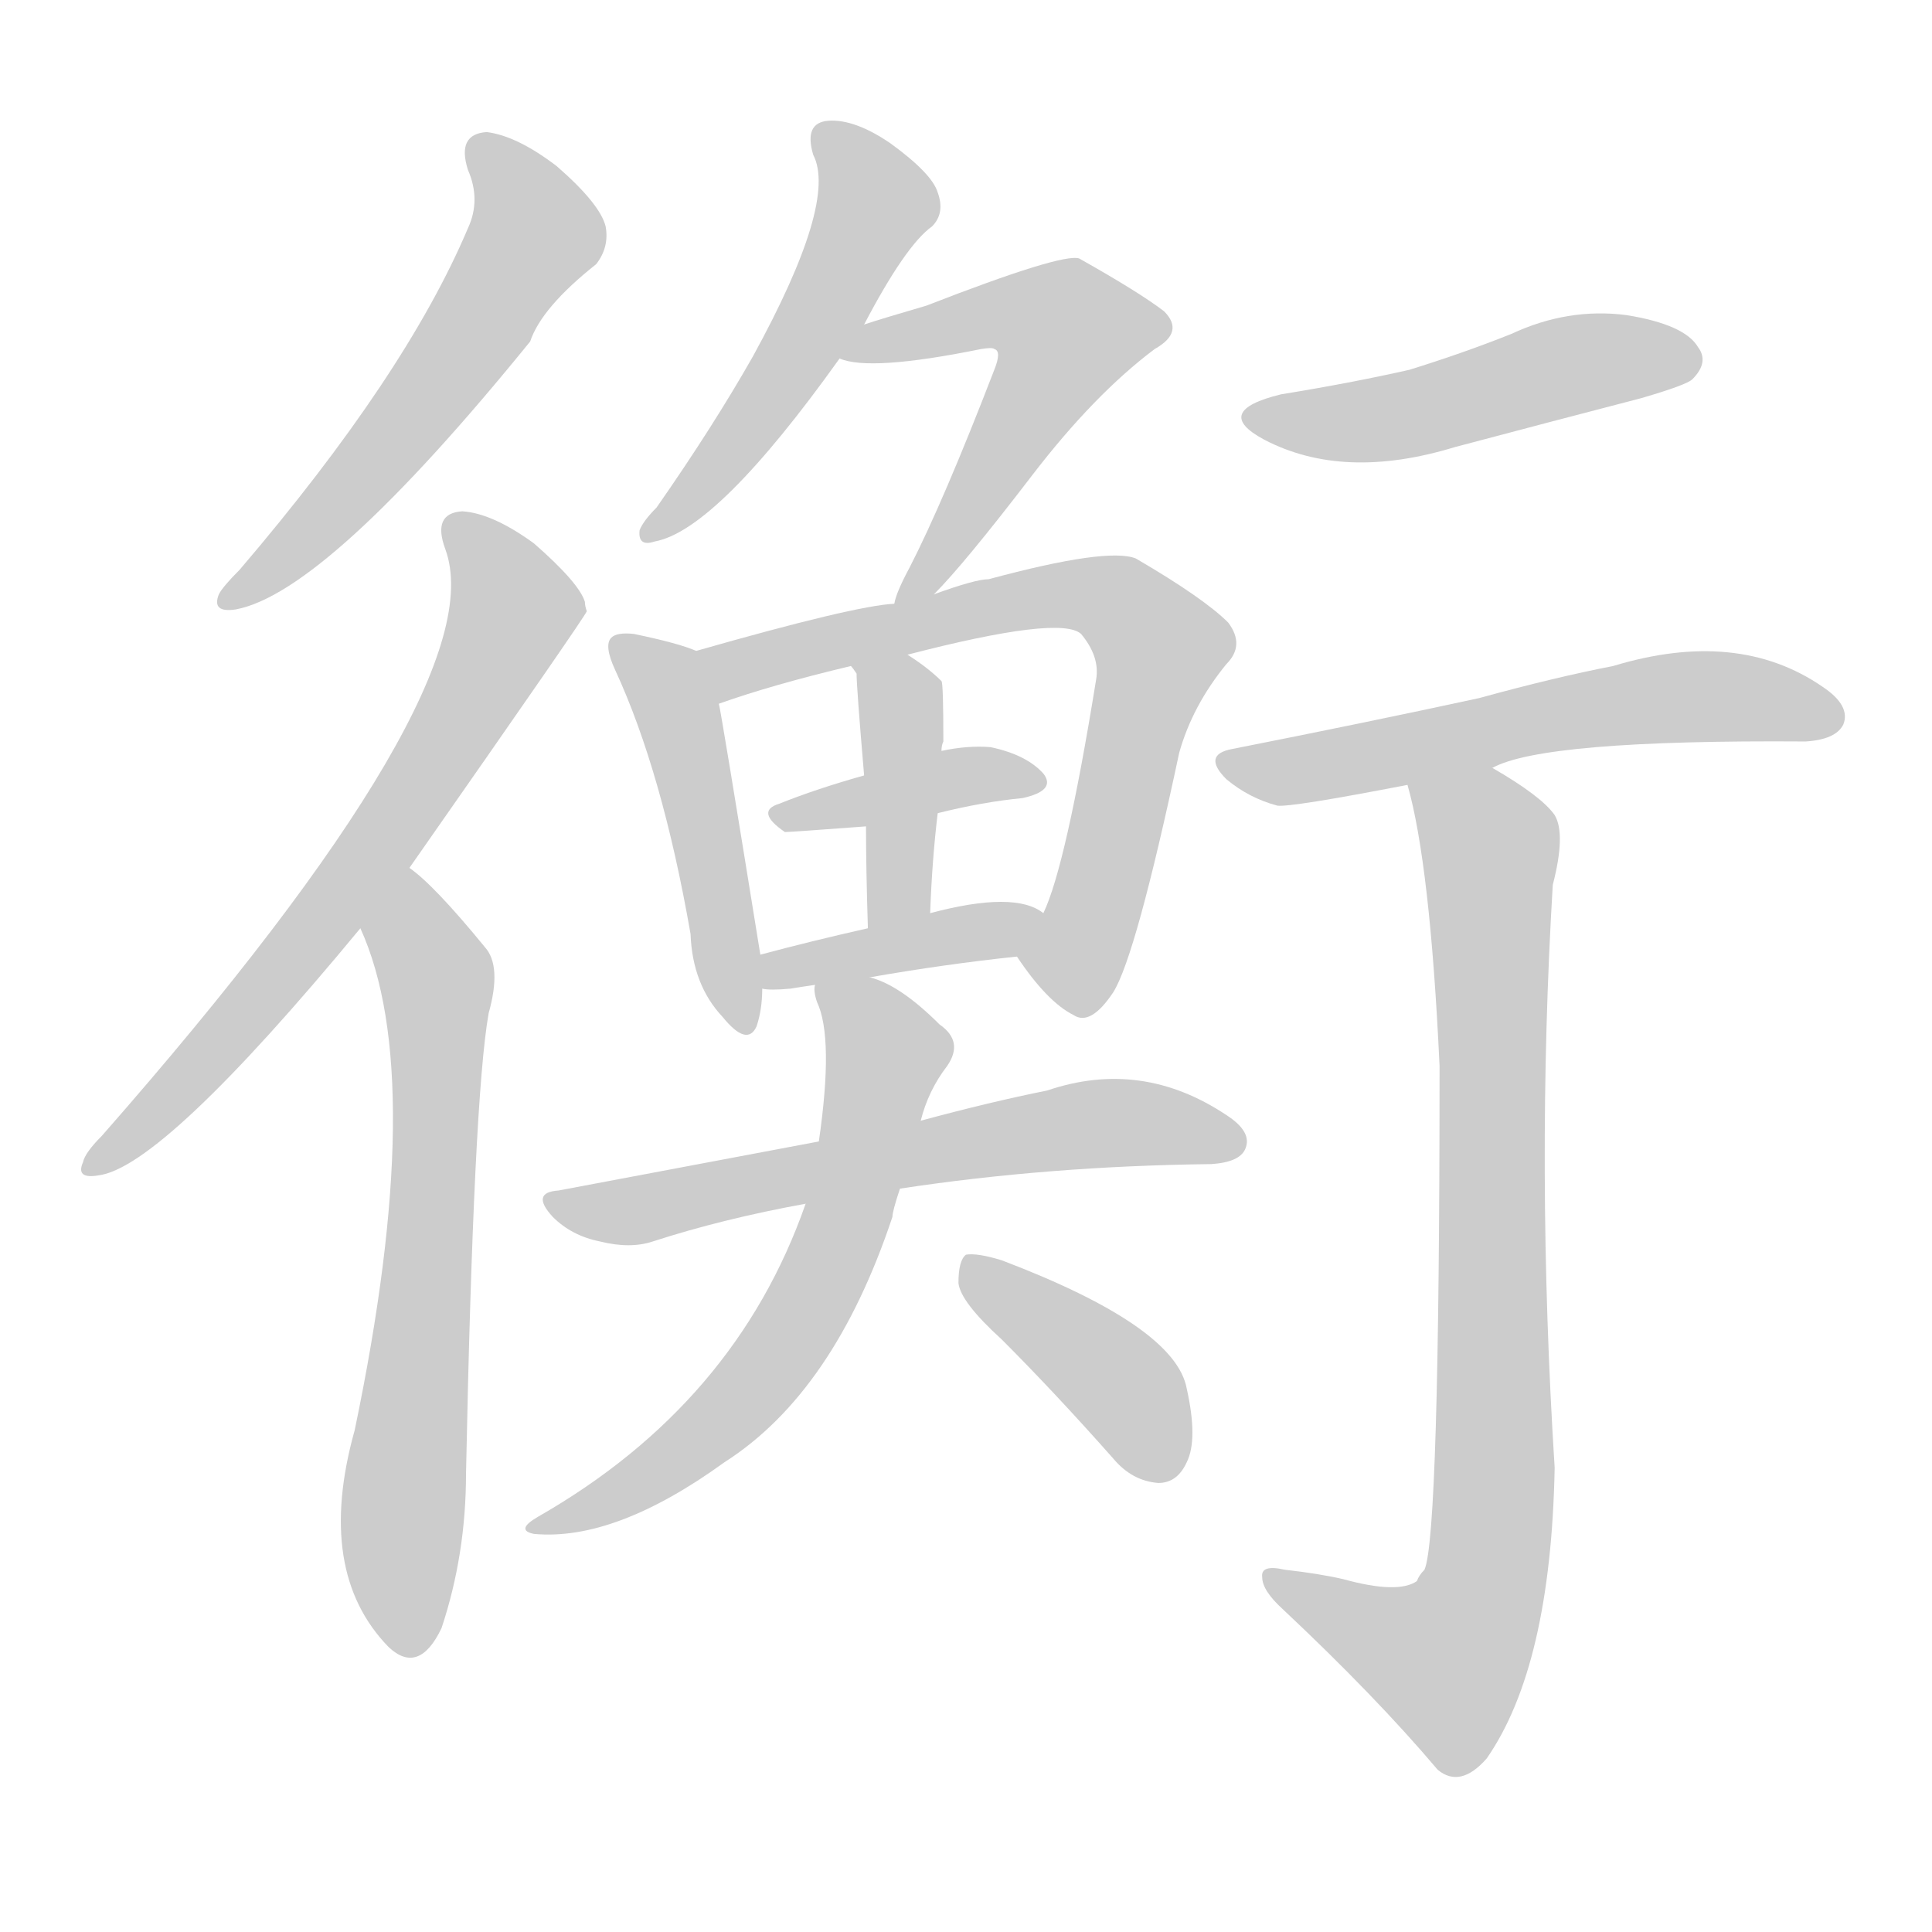 <!--
AnimCJK 2016-2018 Copyright Francois Mizessyn - https://github.com/parsimonhi/animCJK
Derived from:
    MakeMeAHanzi project - https://github.com/skishore/makemeahanzi
    Arphic PL KaitiM GB - https://apps.ubuntu.com/cat/applications/precise/fonts-arphic-gkai00mp/
    Arphic PL UKai - https://apps.ubuntu.com/cat/applications/fonts-arphic-ukai/
You can redistribute and/or modify this file under the terms of the Arphic Public License
as published by Arphic Technology Co., Ltd.
You should have received a copy of this license (the directory "APL") along with this file;
if not, see http://ftp.gnu.org/non-gnu/chinese-fonts-truetype/LICENSE.
-->
<svg id="z34913" class="acjk" version="1.1" viewBox="0 0 1024 1024" xmlns="http://www.w3.org/2000/svg" xmlns:xlink="http://www.w3.org/1999/xlink">
<style>
<![CDATA[
@keyframes z34913k {
	from {
		stroke:#ccc;
		stroke-dashoffset:3334;
	}
	1% {
		stroke:#c00;
		stroke-dashoffset:3334;
	}
	75% {
		stroke:#c00;
		stroke-dashoffset:0;
	}
	to {
		stroke:#000;
	}
}
#z34913 path[clip-path] {
	animation:z34913k 1s linear both;
	stroke-dasharray:3334;
	stroke-width:128;
	stroke-linecap:round;
	fill:none;
}
#z34913 path[clip-path="url(#z34913c1)"] {animation-delay:1s;}
#z34913 path[clip-path="url(#z34913c2)"] {animation-delay:2s;}
#z34913 path[clip-path="url(#z34913c3)"] {animation-delay:3s;}
#z34913 path[clip-path="url(#z34913c4)"] {animation-delay:4s;}
#z34913 path[clip-path="url(#z34913c5)"] {animation-delay:5s;}
#z34913 path[clip-path="url(#z34913c6)"] {animation-delay:6s;}
#z34913 path[clip-path="url(#z34913c7)"] {animation-delay:7s;}
#z34913 path[clip-path="url(#z34913c8)"] {animation-delay:8s;}
#z34913 path[clip-path="url(#z34913c9)"] {animation-delay:9s;}
#z34913 path[clip-path="url(#z34913c10)"] {animation-delay:10s;}
#z34913 path[clip-path="url(#z34913c11)"] {animation-delay:11s;}
#z34913 path[clip-path="url(#z34913c12)"] {animation-delay:12s;}
#z34913 path[clip-path="url(#z34913c13)"] {animation-delay:13s;}
#z34913 path[clip-path="url(#z34913c14)"] {animation-delay:14s;}
#z34913 path[clip-path="url(#z34913c15)"] {animation-delay:15s;}
#z34913 path[clip-path="url(#z34913c16)"] {animation-delay:16s;}
#z34913 path {fill:#ccc;}
]]>
</style>
<path id="z34913d1" d="M248 90Q255 106 248 121Q215 199 127 302Q118 311 116 315Q112 325 125 323Q173 314 281 181Q287 163 316 140Q323 131 321 120Q318 108 295 88Q274 72 258 70Q242 71 248 90Z"/>
<path id="z34913d2" d="M217 460Q310 327 311 324Q310 321 310 319Q307 309 283 288Q261 272 245 271Q229 272 236 291Q263 364 54 602Q45 611 44 616Q40 625 52 623Q86 619 191 492C208 471 208 471 217 460Z"/>
<path id="z34913d3" d="M191 492Q227 571 188 758Q167 833 206 873Q222 888 234 863Q247 824 247 781Q251 582 259 537Q266 512 257 502Q230 469 217 460C206 452 186 479 191 492Z"/>
<path id="z34913d4" d="M458 172Q480 130 494 120Q501 113 497 102Q494 92 472 76Q453 63 439 64Q426 65 431 82Q444 107 399 189Q378 226 348 269Q341 276 339 281Q338 290 347 287Q380 281 445 190C454 178 454 178 458 172Z"/>
<path id="z34913d5" d="M495 315Q511 299 547 252Q580 209 612 185Q628 176 617 165Q604 155 572 137Q563 134 491 162Q467 169 458 172C451 175 438 187 445 190Q461 197 520 185Q526 184 527 185Q531 186 527 196Q500 266 482 301Q475 314 474 320C472 327 491 321 495 315Z"/>
<path id="z34913d6" d="M369 345Q360 341 336 336Q327 335 324 338Q320 342 326 355Q351 409 366 495Q367 522 383 539Q396 555 401 544Q404 535 404 524C403 512 403 512 403 506Q382 376 381 373C379 363 378 349 369 345Z"/>
<path id="z34913d7" d="M539 507Q555 531 569 538Q578 544 590 526Q602 507 625 399Q632 374 650 352Q660 342 651 330Q638 317 602 296Q587 290 524 307Q517 307 495 315C481 318 481 318 474 320Q453 321 369 345C359 348 372 377 381 373Q409 363 451 353C471 349 471 349 481 347Q562 326 573 336Q583 348 581 360Q565 459 553 484C550 492 534 500 539 507Z"/>
<path id="z34913d8" d="M499 398Q499 395 500 393Q500 362 499 361Q492 354 481 347C472 342 445 345 451 353Q452 354 454 357Q454 364 458 411C459 429 459 429 459 438Q459 460 460 492C460 503 493 495 493 484Q494 456 497 431C498 409 498 409 499 398Z"/>
<path id="z34913d9" d="M497 431Q521 425 542 423Q560 419 553 410Q544 400 525 396Q513 395 499 398C472 407 472 407 458 411Q433 418 413 426Q400 430 416 441Q419 441 459 438C484 433 484 433 497 431Z"/>
<path id="z34913d10" d="M461 518Q501 511 539 507C548 506 560 489 553 484Q538 472 493 484C471 489 471 489 460 492Q429 499 403 506C397 507 398 524 404 524Q408 525 419 524Q425 523 432 522C451 519 451 519 461 518Z"/>
<path id="z34913d11" d="M434 605Q370 617 296 631Q281 632 293 645Q303 655 318 658Q334 662 346 658Q383 646 427 638C460 633 460 633 477 630Q556 618 642 617Q657 616 660 609Q664 600 650 591Q605 561 555 578Q525 584 488 594C452 601 452 601 434 605Z"/>
<path id="z34913d12" d="M432 522Q431 525 433 531Q442 550 434 605C429 627 429 627 427 638Q390 744 285 804Q273 811 283 813Q326 817 384 775Q442 738 473 645Q473 642 477 630C484 606 484 606 488 594Q492 578 502 565Q511 552 498 543Q477 522 461 518C452 514 432 512 432 522Z"/>
<path id="z34913d13" d="M531 710Q559 738 590 773Q600 785 614 786Q624 786 629 775Q635 763 629 736Q623 703 531 668Q518 664 512 665Q508 668 508 680Q509 690 531 710Z"/>
<path id="z34913d14" d="M679 209Q642 218 670 233Q712 255 771 237Q820 224 870 211Q894 204 897 201Q906 192 900 184Q893 172 862 167Q831 163 801 177Q776 187 747 196Q716 203 679 209Z"/>
<path id="z34913d15" d="M791 407Q818 392 957 393Q973 392 977 384Q981 374 966 364Q921 333 855 353Q824 359 784 370Q724 383 653 397Q637 400 650 413Q662 423 677 427Q684 428 746 416C776 410 776 410 791 407Z"/>
<path id="z34913d16" d="M746 416Q758 458 763 565Q763 814 755 832Q752 835 751 838Q741 845 712 837Q699 834 681 832Q668 829 669 836Q669 843 680 853Q729 899 762 938Q774 948 788 932Q822 883 824 778Q814 619 823 469Q830 442 824 432Q817 422 791 407C778 399 743 401 746 416Z"/>
<defs>
	<clipPath id="z34913c1"><use xlink:href="#z34913d1"/></clipPath>
	<clipPath id="z34913c2"><use xlink:href="#z34913d2"/></clipPath>
	<clipPath id="z34913c3"><use xlink:href="#z34913d3"/></clipPath>
	<clipPath id="z34913c4"><use xlink:href="#z34913d4"/></clipPath>
	<clipPath id="z34913c5"><use xlink:href="#z34913d5"/></clipPath>
	<clipPath id="z34913c6"><use xlink:href="#z34913d6"/></clipPath>
	<clipPath id="z34913c7"><use xlink:href="#z34913d7"/></clipPath>
	<clipPath id="z34913c8"><use xlink:href="#z34913d8"/></clipPath>
	<clipPath id="z34913c9"><use xlink:href="#z34913d9"/></clipPath>
	<clipPath id="z34913c10"><use xlink:href="#z34913d10"/></clipPath>
	<clipPath id="z34913c11"><use xlink:href="#z34913d11"/></clipPath>
	<clipPath id="z34913c12"><use xlink:href="#z34913d12"/></clipPath>
	<clipPath id="z34913c13"><use xlink:href="#z34913d13"/></clipPath>
	<clipPath id="z34913c14"><use xlink:href="#z34913d14"/></clipPath>
	<clipPath id="z34913c15"><use xlink:href="#z34913d15"/></clipPath>
	<clipPath id="z34913c16"><use xlink:href="#z34913d16"/></clipPath>
</defs>
<path pathLength="3333" clip-path="url(#z34913c1)" d="M254 78L282 129L125 315"/>
<path pathLength="3333" clip-path="url(#z34913c2)" d="M241 276L274 320L255 362L50 617"/>
<path pathLength="3333" clip-path="url(#z34913c3)" d="M218 468L233 528L216 871"/>
<path pathLength="3333" clip-path="url(#z34913c4)" d="M435 73L464 115L346 280"/>
<path pathLength="3333" clip-path="url(#z34913c5)" d="M459 185L540 162L574 185L481 310"/>
<path pathLength="3333" clip-path="url(#z34913c6)" d="M330 343L360 382L394 540"/>
<path pathLength="3333" clip-path="url(#z34913c7)" d="M377 350L561 315L603 327L617 351L559 530"/>
<path pathLength="3333" clip-path="url(#z34913c8)" d="M478 352L470 487"/>
<path pathLength="3333" clip-path="url(#z34913c9)" d="M415 433L549 413"/>
<path pathLength="3333" clip-path="url(#z34913c10)" d="M410 517L546 486"/>
<path pathLength="3333" clip-path="url(#z34913c11)" d="M298 638L568 597L653 606"/>
<path pathLength="3333" clip-path="url(#z34913c12)" d="M438 526L471 565L428 692L376 758L289 808"/>
<path pathLength="3333" clip-path="url(#z34913c13)" d="M515 674L624 778"/>
<path pathLength="3333" clip-path="url(#z34913c14)" d="M664 219L896 187"/>
<path pathLength="3333" clip-path="url(#z34913c15)" d="M651 402L971 377"/>
<path pathLength="3333" clip-path="url(#z34913c16)" d="M753 422L791 454L787 840L755 891L676 838"/>
</svg>